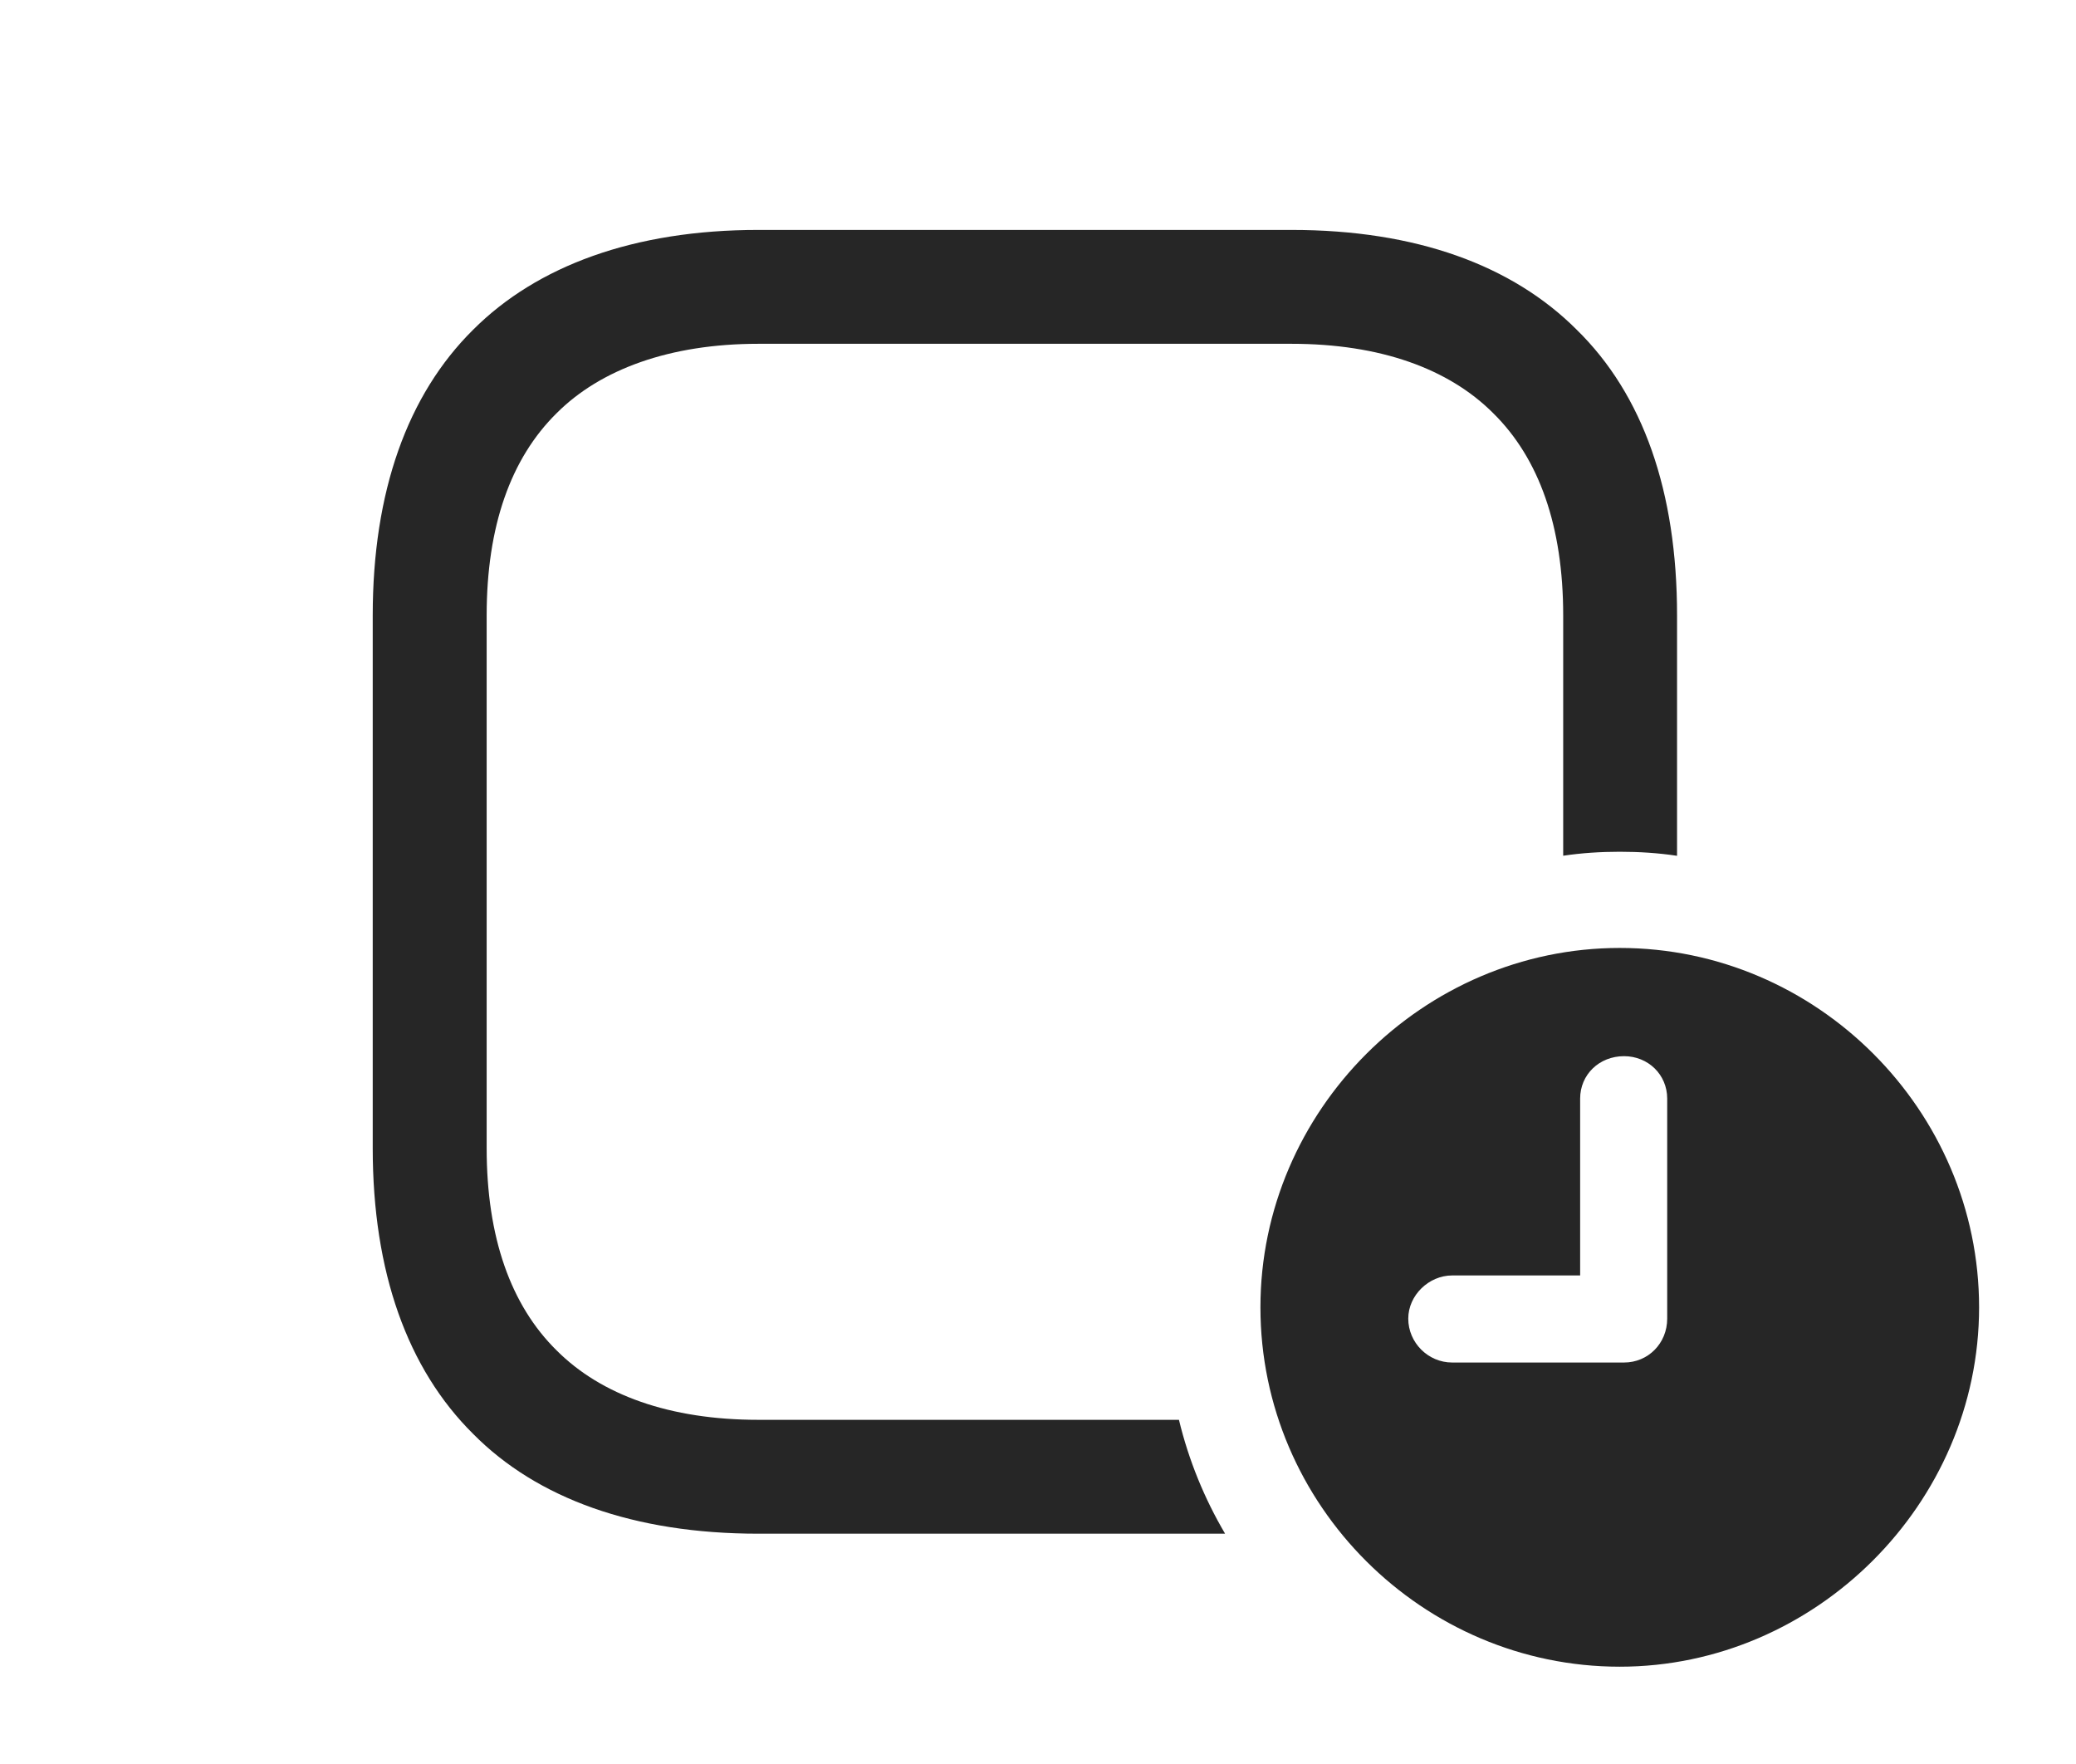 <?xml version="1.0" encoding="UTF-8"?>
<!--Generator: Apple Native CoreSVG 341-->
<!DOCTYPE svg
PUBLIC "-//W3C//DTD SVG 1.1//EN"
       "http://www.w3.org/Graphics/SVG/1.1/DTD/svg11.dtd">
<svg version="1.1" xmlns="http://www.w3.org/2000/svg" xmlns:xlink="http://www.w3.org/1999/xlink" viewBox="0 0 28.662 24.346">
 <g>
  <rect height="24.346" opacity="0" width="28.662" x="0" y="0"/>
  <path d="M21.768 4.551C22.686 5.449 23.154 6.787 23.154 8.496L23.154 11.814C22.896 11.775 22.632 11.758 22.363 11.758C22.098 11.758 21.837 11.775 21.582 11.813L21.582 8.496C21.582 7.266 21.25 6.328 20.615 5.703C20 5.088 19.053 4.746 17.832 4.746L10.469 4.746C9.248 4.746 8.291 5.098 7.686 5.703C7.051 6.328 6.719 7.266 6.719 8.496L6.719 15.85C6.719 17.08 7.051 18.018 7.686 18.643C8.301 19.258 9.248 19.6 10.469 19.6L16.277 19.6C16.412 20.16 16.629 20.688 16.914 21.172L10.469 21.172C8.75 21.172 7.412 20.684 6.533 19.795C5.625 18.896 5.146 17.559 5.146 15.85L5.146 8.496C5.146 6.787 5.625 5.449 6.533 4.551C7.412 3.672 8.75 3.174 10.469 3.174L17.832 3.174C19.551 3.174 20.879 3.662 21.768 4.551Z" fill="black" fill-opacity="0.85"/>
  <path d="M27.324 18.047C27.324 20.762 25.059 23.008 22.363 23.008C19.648 23.008 17.402 20.781 17.402 18.047C17.402 15.332 19.648 13.086 22.363 13.086C25.088 13.086 27.324 15.332 27.324 18.047ZM21.816 15.166L21.816 17.607L20.049 17.607C19.727 17.607 19.443 17.881 19.443 18.203C19.443 18.535 19.717 18.809 20.049 18.809L22.422 18.809C22.754 18.809 23.018 18.545 23.018 18.203L23.018 15.166C23.018 14.834 22.754 14.58 22.422 14.58C22.08 14.58 21.816 14.834 21.816 15.166Z" fill="black" fill-opacity="0.85"/>
 </g>
</svg>
